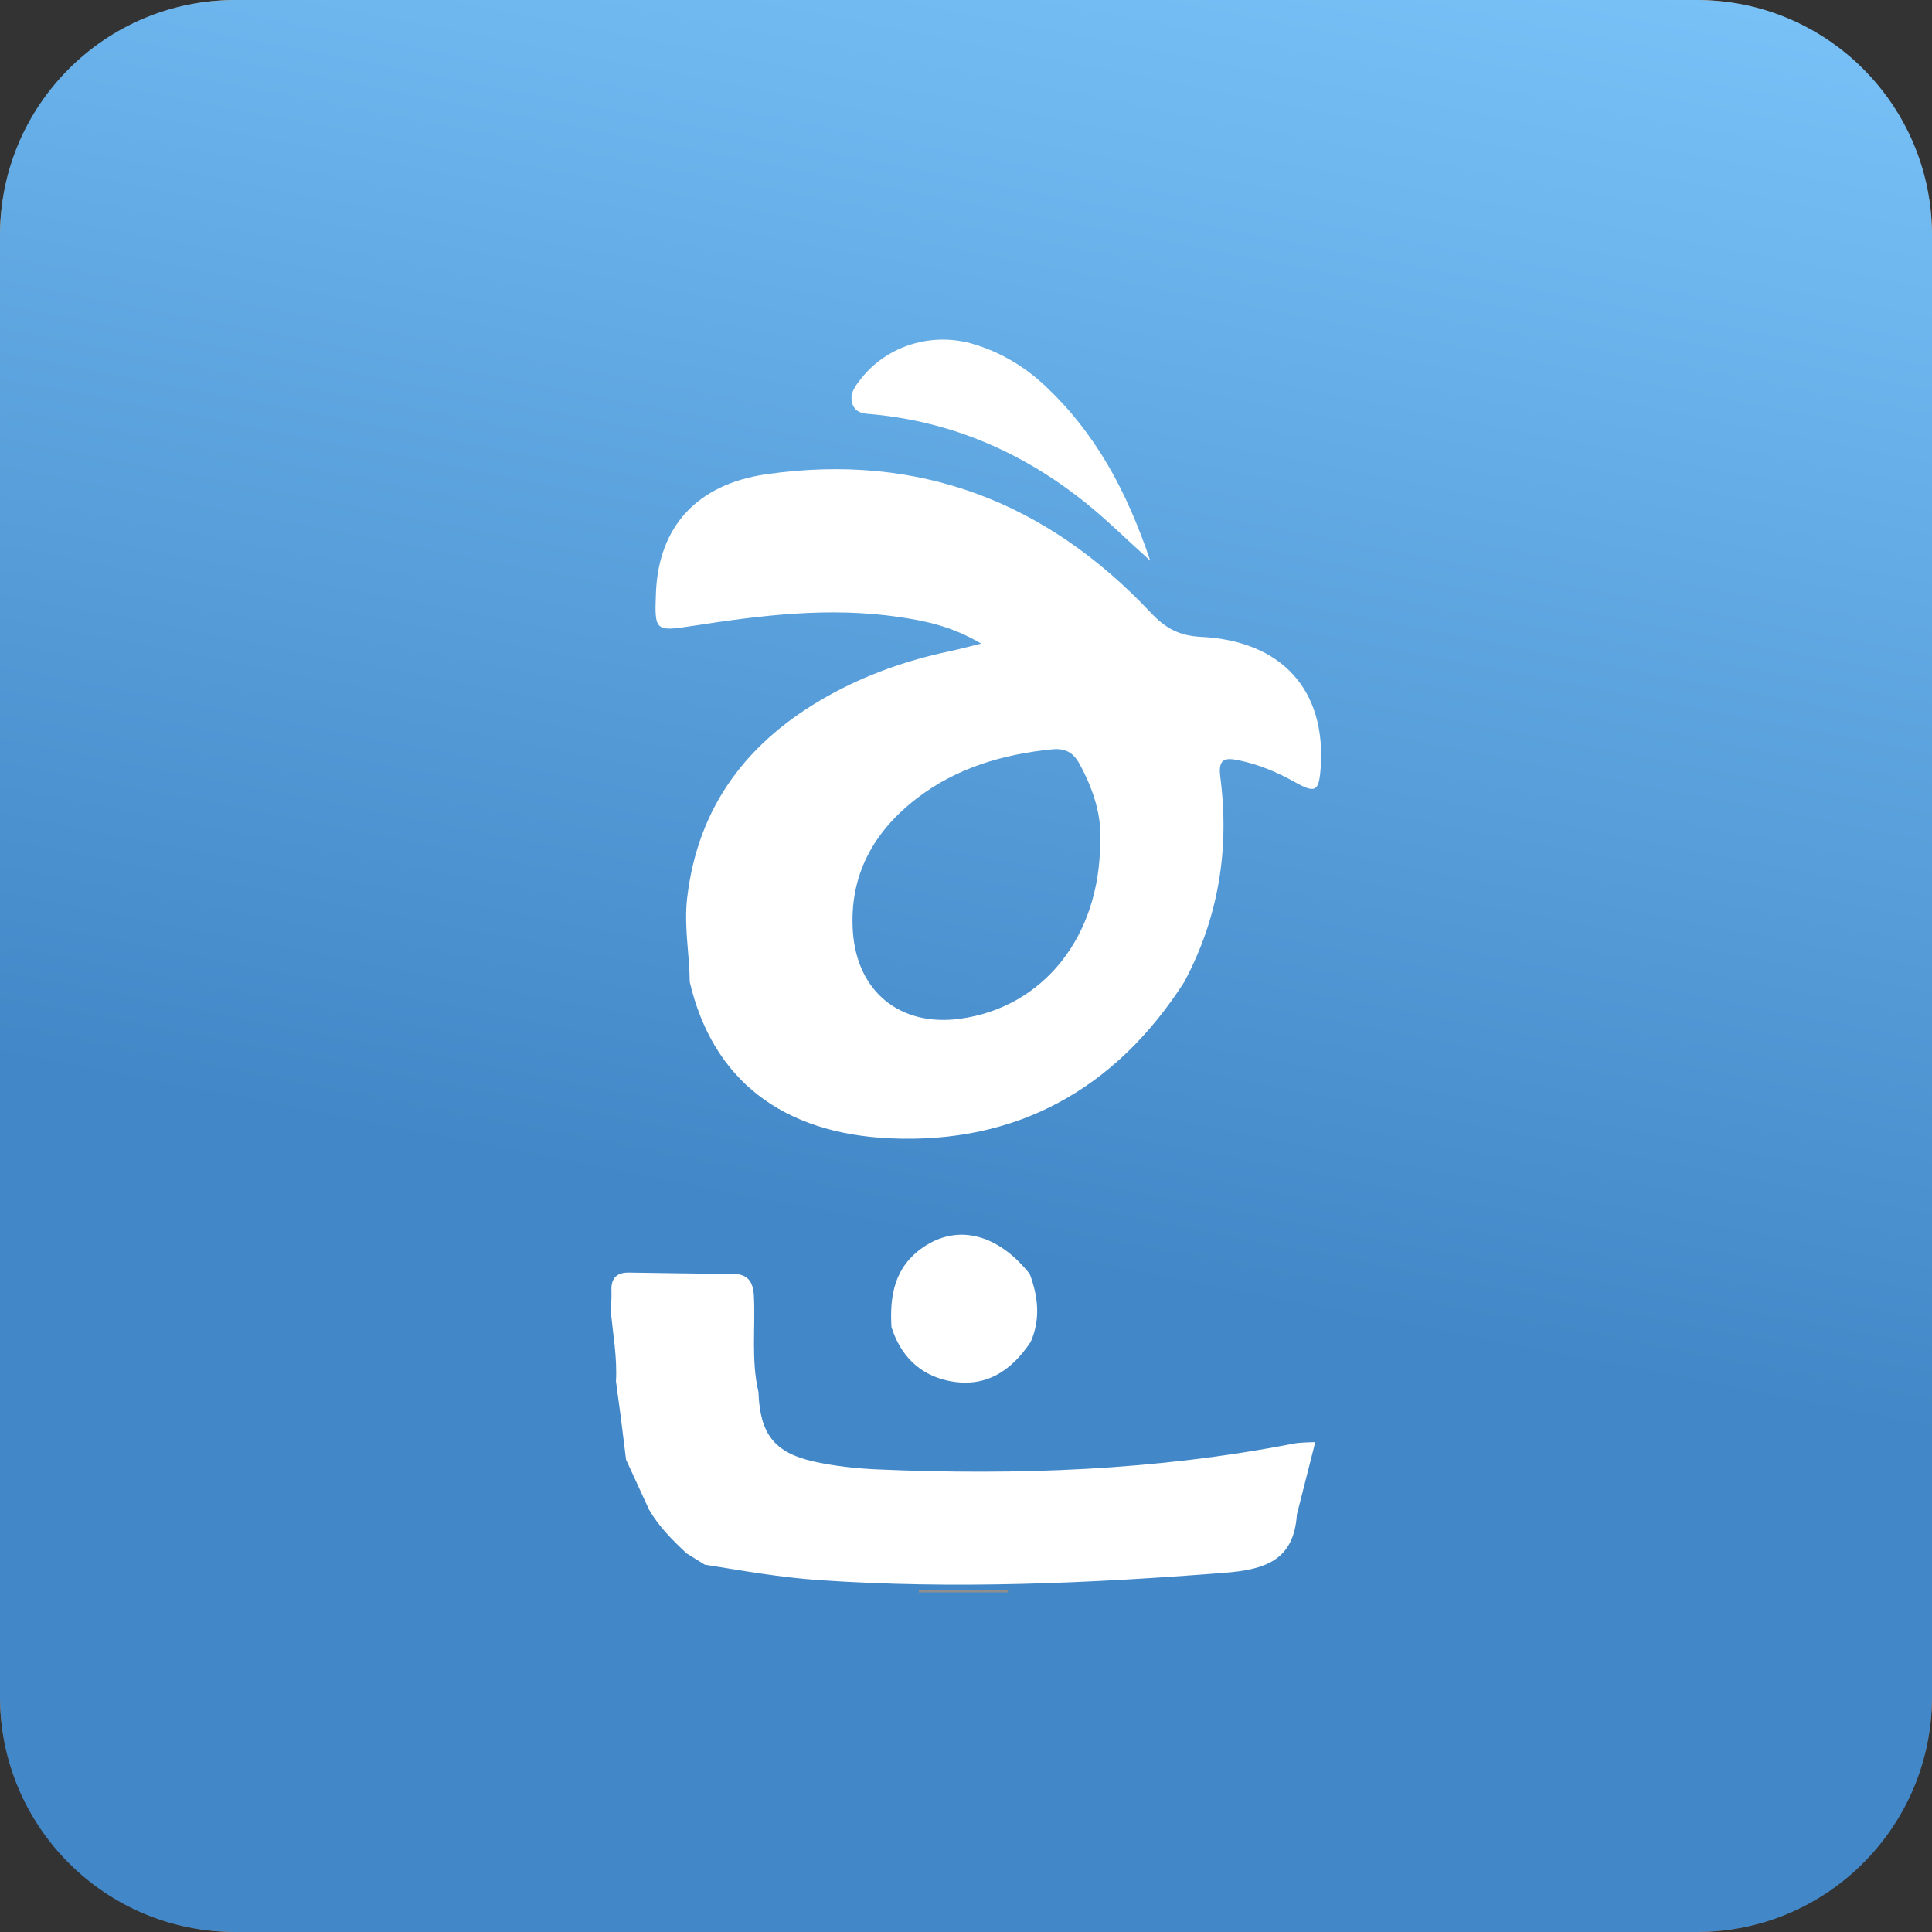 <?xml version="1.0" encoding="utf-8"?>
<!-- Generator: Adobe Illustrator 16.0.0, SVG Export Plug-In . SVG Version: 6.00 Build 0)  -->
<!DOCTYPE svg PUBLIC "-//W3C//DTD SVG 1.1//EN" "http://www.w3.org/Graphics/SVG/1.1/DTD/svg11.dtd">
<svg version="1.1" id="Layer_1" xmlns="http://www.w3.org/2000/svg" xmlns:xlink="http://www.w3.org/1999/xlink" x="0px" y="0px"
	 width="80px" height="80px" viewBox="0 0 80 80" enable-background="new 0 0 80 80" xml:space="preserve">
<rect x="0" y="0" width="80" height="80" fill="#333333" stroke="none"/>
<linearGradient id="SVGID_1_" gradientUnits="userSpaceOnUse" x1="2.87" y1="2.871" x2="77.13" y2="77.131">
	<stop  offset="0" style="stop-color:#F79920"/>
	<stop  offset="1" style="stop-color:#F06B23"/>
</linearGradient>
<path fill="url(#SVGID_1_)" d="M80,70.202C80,75.614,75.613,80,70.201,80H9.799C4.387,80,0,75.614,0,70.202V9.799
	C0,4.388,4.387,0,9.799,0h60.402C75.613,0,80,4.388,80,9.799V70.202z"/>
<linearGradient id="SVGID_2_" gradientUnits="userSpaceOnUse" x1="48.629" y1="-4.39" x2="31.372" y2="84.391">
	<stop  offset="0" style="stop-color:#77C1F7"/>
	<stop  offset="0.628" style="stop-color:#4287C7"/>
</linearGradient>
<path fill="url(#SVGID_2_)" d="M80,70.266C80,75.641,75.643,80,70.268,80H9.734C4.359,80,0,75.641,0,70.266V9.733
	C0,4.357,4.359,0,9.734,0h60.534C75.643,0,80,4.357,80,9.733V70.266z"/>
<g>
	<path fill="#FFFFFF" d="M47.628,23.216c-1.014-0.914-1.776-1.667-2.604-2.34c-2.573-2.082-5.488-3.38-8.803-3.713
		c-0.369-0.036-0.794-0.007-0.931-0.461c-0.121-0.402,0.122-0.716,0.359-1.015c1.079-1.376,2.948-1.958,4.683-1.432
		c1.125,0.34,2.108,0.933,2.966,1.741C45.345,17.928,46.648,20.298,47.628,23.216z"/>
	<path fill="#FFFFFF" d="M25.506,57.2c0.054-0.961-0.116-1.909-0.211-2.858c0.009-0.305,0.033-0.611,0.023-0.915
		c-0.016-0.518,0.234-0.741,0.738-0.732c1.424,0.021,2.85,0.047,4.273,0.052c0.659,0.002,0.863,0.337,0.89,0.954
		c0.061,1.317-0.119,2.646,0.188,3.948c0.058,1.717,0.65,2.506,2.297,2.871c0.858,0.19,1.746,0.285,2.622,0.325
		c5.779,0.25,11.532,0.043,17.229-1.066c0.295-0.058,0.604-0.047,0.908-0.065c-0.253,1.001-0.506,2.002-0.762,3.002
		c-0.125,1.901-1.319,2.278-3.005,2.411c-5.6,0.436-11.189,0.687-16.804,0.3c-1.593-0.113-3.146-0.386-4.712-0.639
		c-0.249-0.153-0.5-0.309-0.748-0.464c-0.585-0.548-1.152-1.11-1.556-1.813c-0.318-0.689-0.634-1.38-0.952-2.069
		c-0.077-0.606-0.151-1.21-0.225-1.811C25.634,58.152,25.569,57.677,25.506,57.2z"/>
	<path fill="#8F8F8F" d="M41.755,65.938c-1.236,0-2.472,0-3.71,0c0-0.032,0-0.065,0-0.098c1.224,0,2.448,0,3.67,0
		C41.729,65.872,41.74,65.905,41.755,65.938z"/>
	<path fill="#FFFFFF" d="M42.64,52.753c0.346,0.934,0.455,1.869,0.037,2.814c-0.824,1.245-1.933,1.941-3.457,1.598
		c-1.175-0.267-1.939-1.054-2.306-2.211c-0.08-1.312,0.124-2.494,1.319-3.312C39.647,50.677,41.313,51.081,42.64,52.753z"/>
	<path fill="#FFFFFF" d="M49.732,26.371c-0.885-0.043-1.466-0.347-2.081-1.002c-4.324-4.594-9.616-6.639-15.926-5.73
		c-2.873,0.415-4.452,2.173-4.563,4.894c-0.065,1.606-0.038,1.625,1.537,1.381c2.831-0.441,5.665-0.789,8.531-0.365
		c1.098,0.161,2.176,0.38,3.398,1.101c-0.615,0.15-0.96,0.244-1.313,0.319c-1.774,0.374-3.475,0.975-5.056,1.862
		c-3.285,1.848-5.366,4.528-5.808,8.373c-0.133,1.171,0.1,2.305,0.11,3.457c0.95,4.058,3.84,6.275,8.302,6.476
		c5.24,0.234,9.326-2.04,12.172-6.471c1.429-2.671,1.884-5.522,1.494-8.502c-0.098-0.766,0.211-0.8,0.794-0.676
		c0.809,0.172,1.554,0.483,2.273,0.885c0.878,0.492,1.018,0.411,1.09-0.576C54.918,28.581,53.079,26.533,49.732,26.371z
		 M45.554,34.866c0,3.932-2.368,6.848-5.797,7.318c-2.469,0.339-4.267-1.104-4.441-3.6c-0.16-2.336,0.853-4.153,2.662-5.537
		c1.635-1.251,3.545-1.813,5.577-2.018c0.555-0.056,0.885,0.125,1.149,0.61C45.287,32.704,45.631,33.82,45.554,34.866z"/>
</g>
</svg>
